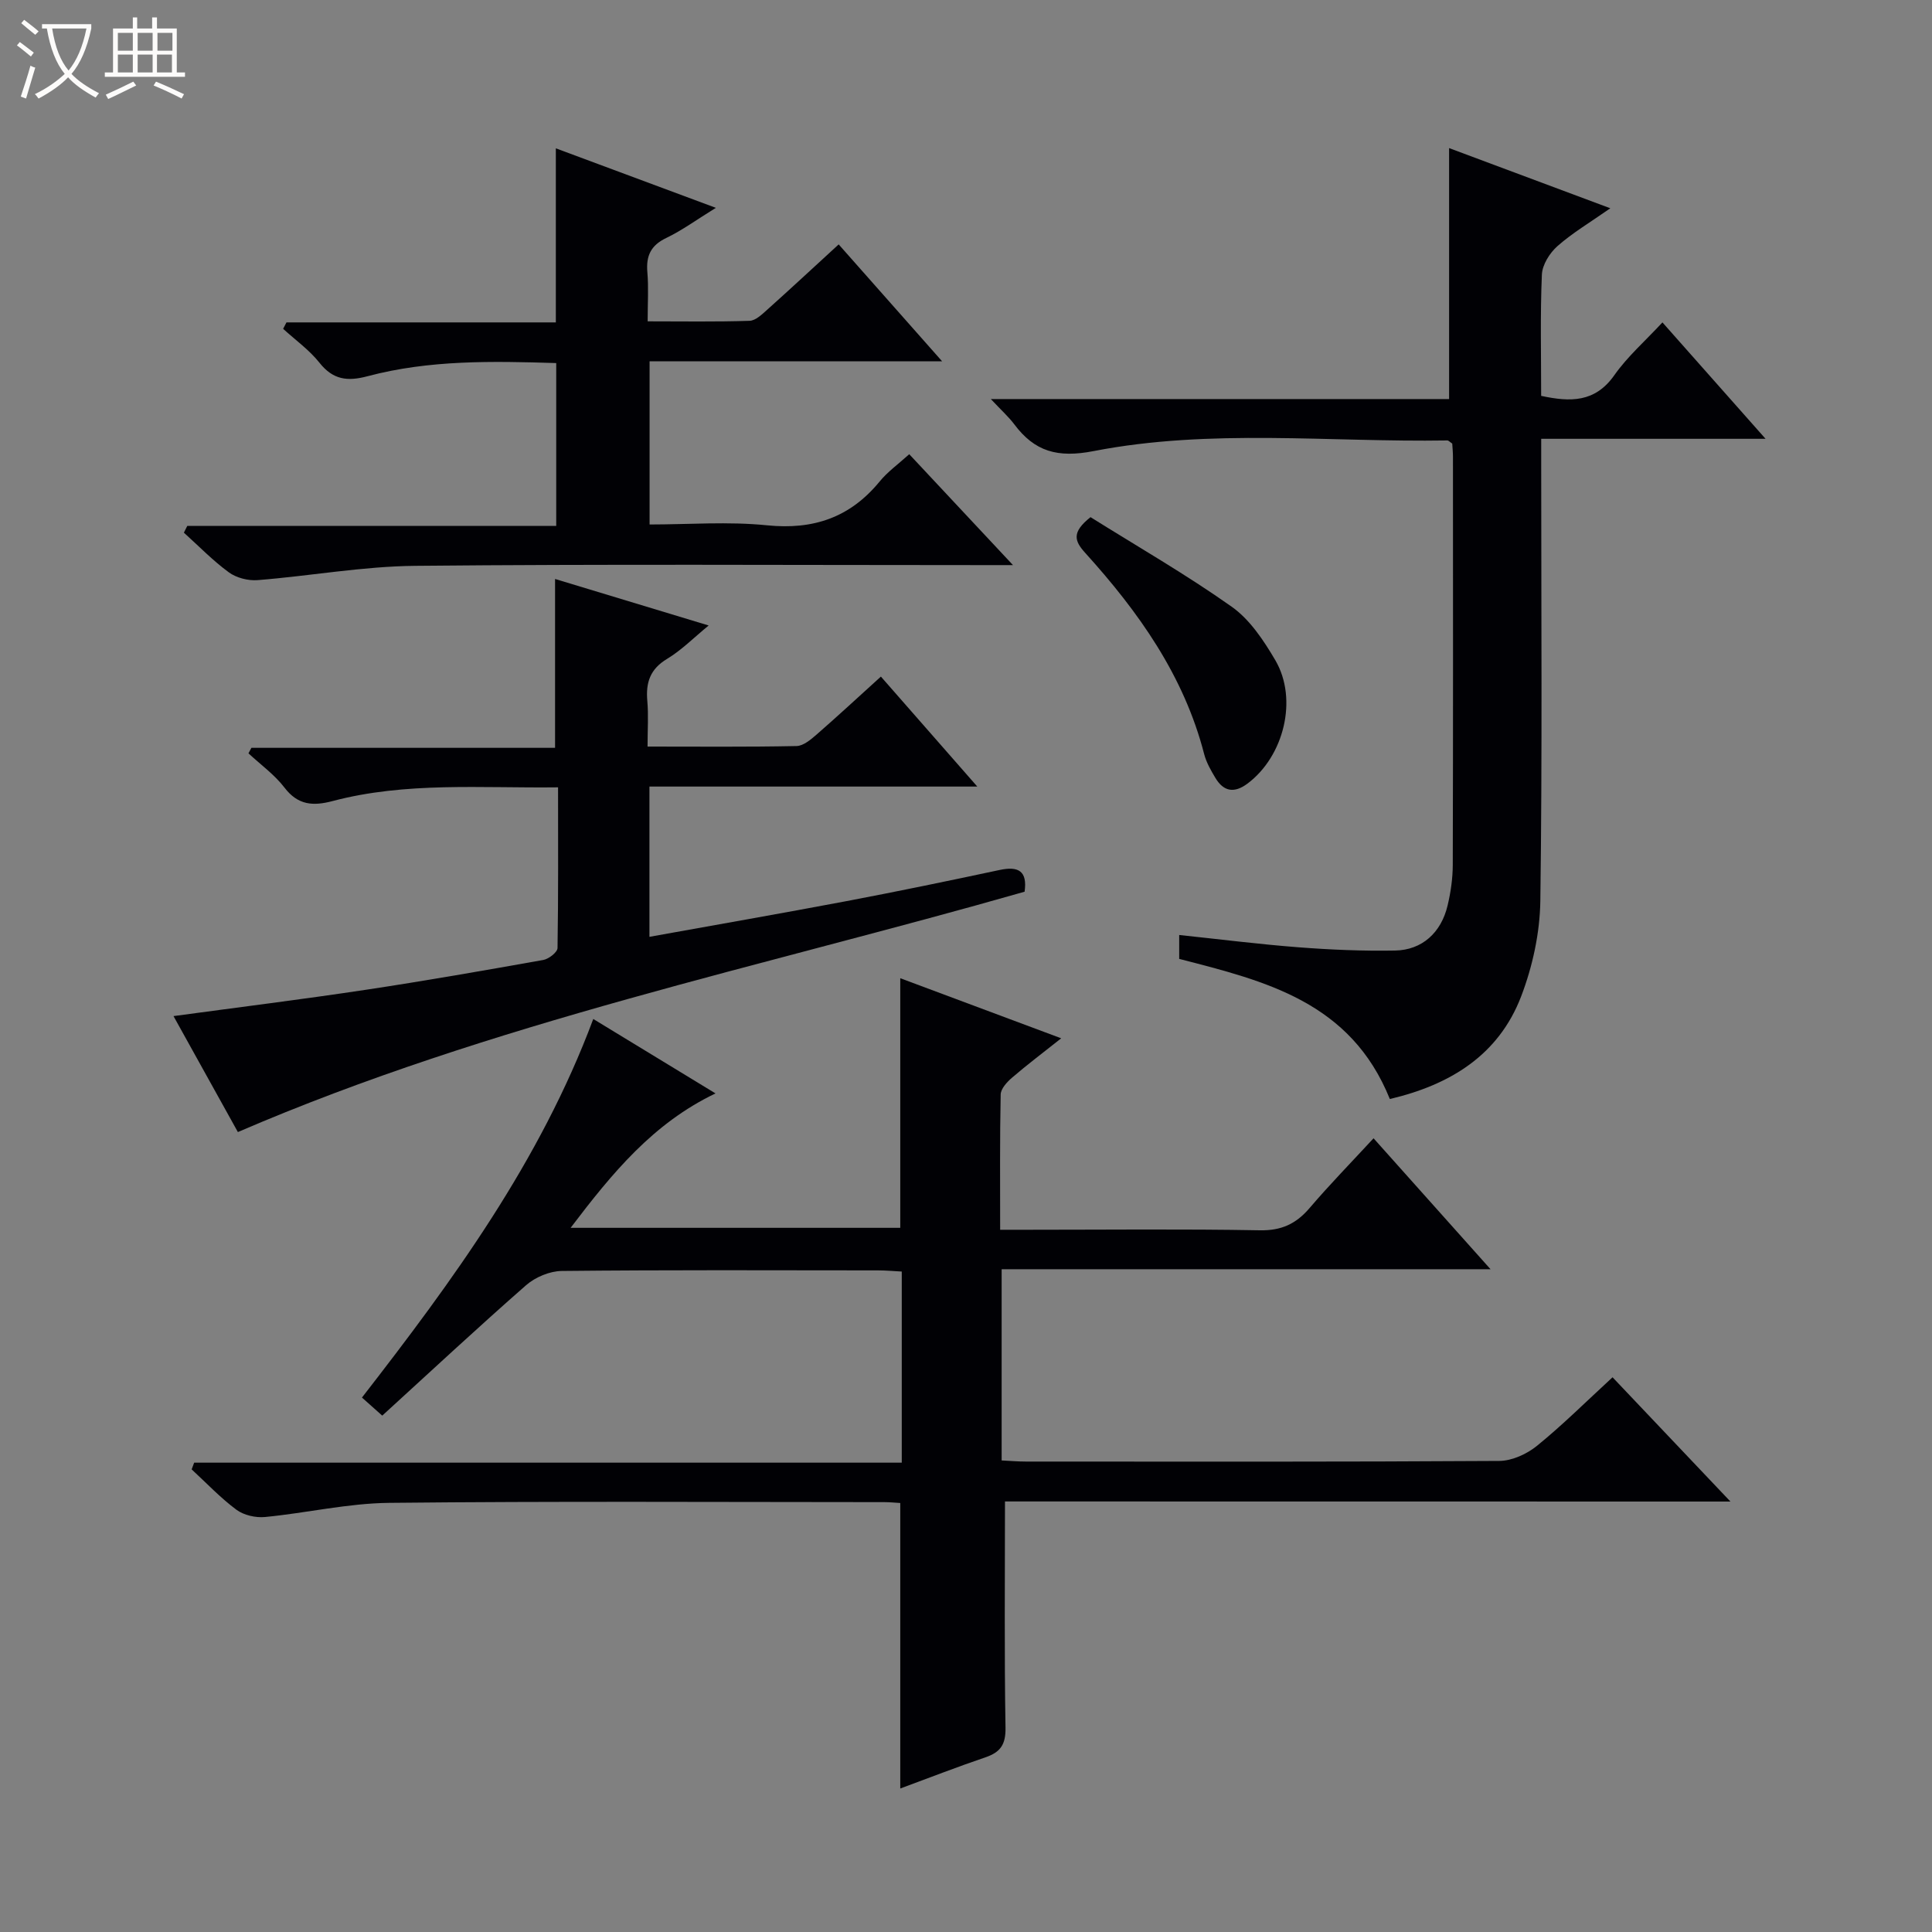 <svg enable-background="new 0 0 400 400" viewBox="0 0 400 400" xmlns="http://www.w3.org/2000/svg"><rect x="0" y="0" width="400" height="400" fill="#808080" stroke="none"/><path d="m6.4 11.7c-1-.8-1.9-1.6-2.9-2.3l.6-.7c.9.7 1.9 1.4 2.9 2.2zm-2.1 8.3c.7-2.1 1.4-4.2 2-6.4.2.1.6.3 1 .4-.7 2.3-1.3 4.4-1.9 6.4zm3-12.8c-1.1-.9-2.1-1.7-2.9-2.4l.6-.7c1 .8 2 1.5 3 2.4zm1.4-1.3v-.9h10.2v.9c-.9 4.2-2.3 7.3-4.1 9.4 1.3 1.4 3.2 2.7 5.7 4-.2.2-.4.5-.7.9-2.5-1.4-4.4-2.7-5.7-4.2-1.4 1.5-3.5 3-6.1 4.4 0 0 0 0-.1-.1-.3-.4-.5-.7-.7-.8 2.7-1.3 4.7-2.8 6.2-4.2-1.8-2.2-3-5.3-3.7-9.4zm9.2 0h-7.1c.6 3.8 1.7 6.7 3.4 8.7 1.7-2.1 2.9-4.8 3.7-8.7z" fill="#fcfbfa"/><path d="m31.6 3.6h.9v2.3h4.1v9.1h1.7v.9h-16.6v-.9h1.7v-9.1h4.1v-2.3h.9v2.3h3.1v-2.3zm-4 13.3.6.8c-1.9.9-3.8 1.9-5.8 2.8-.2-.3-.3-.6-.5-.9 2-.9 3.9-1.8 5.7-2.7zm-3.2-10.1v3.7h3.1v-3.7zm0 4.5v3.7h3.1v-3.7zm4.1-4.5v3.7h3.1v-3.7zm0 4.5v3.7h3.1v-3.7zm9.1 9.1c-2.1-1.1-4.1-2-5.8-2.7l.5-.8c2.2.9 4.1 1.8 5.8 2.6zm-1.9-13.6h-3.1v3.7h3.1zm-3.2 4.5v3.7h3.1v-3.7z" fill="#fcfbfa"/><g fill="#010105"><path d="m208.07 310.86c0 16.25-.15 31.54.11 46.83.06 3.51-1.05 5.09-4.17 6.15-5.79 1.96-11.49 4.19-17.62 6.45 0-19.88 0-39.33 0-59.11-1.08-.06-2.2-.18-3.33-.18-34.16-.01-68.32-.21-102.48.15-8.57.09-17.11 2.1-25.7 2.93-1.95.19-4.41-.37-5.94-1.51-3.32-2.47-6.2-5.53-9.26-8.35.17-.46.34-.93.52-1.39h146.5c0-13.63 0-26.39 0-39.57-1.71-.09-3.31-.24-4.91-.24-21.83-.02-43.66-.11-65.49.12-2.5.03-5.47 1.28-7.37 2.94-10 8.76-19.73 17.83-29.79 27.01-1.38-1.23-2.58-2.3-4.2-3.74 18.83-24.26 36.87-48.86 47.89-78.38 8.6 5.23 16.77 10.21 25.31 15.41-12.91 6.17-21.37 16.46-30 27.83h68.25c0-17.2 0-34.11 0-51.68 10.92 4.08 21.72 8.11 33.32 12.44-3.86 3.06-7.11 5.51-10.2 8.17-1.03.89-2.3 2.27-2.33 3.45-.19 9.13-.11 18.26-.11 28.02h5.79c16 0 32-.18 47.99.11 4.45.08 7.48-1.33 10.27-4.59 4.19-4.91 8.72-9.54 13.26-14.46 8.03 8.99 15.77 17.66 24.22 27.11-34.23 0-67.56 0-101.22 0v39.59c1.79.09 3.42.23 5.05.23 32.66.01 65.32.08 97.98-.13 2.64-.02 5.72-1.43 7.82-3.14 5.28-4.29 10.13-9.12 15.63-14.18 7.95 8.38 15.76 16.61 24.41 25.73-50.96-.02-100.79-.02-150.2-.02z"/><path d="m287.75 227.54c-8.11-20.12-25.75-24.42-43.61-29.01 0-1.38 0-2.95 0-4.95 8.36.88 16.55 1.92 24.77 2.55 6.62.51 13.29.79 19.93.67 5.58-.1 9.54-3.7 10.87-9.33.65-2.73 1.06-5.59 1.07-8.39.08-28.16.05-56.31.04-84.47 0-.97-.1-1.95-.15-2.77-.49-.32-.76-.66-1.02-.65-24.43.4-49.03-2.5-73.21 2.2-7.49 1.46-12.22.11-16.46-5.56-1.15-1.53-2.61-2.83-4.84-5.21h94.88c0-17.61 0-34.51 0-51.96 10.48 3.91 21.38 7.98 33.38 12.46-4.2 2.94-7.84 5.09-10.94 7.83-1.61 1.42-3.14 3.85-3.23 5.9-.36 8.31-.15 16.64-.15 25.11 6.01 1.29 11.14 1.42 15.15-4.28 2.73-3.88 6.4-7.09 9.96-10.93 7.15 8.07 13.92 15.71 21.35 24.1-15.91 0-30.81 0-46.45 0v5.67c0 29.99.23 59.98-.18 89.97-.09 6.65-1.6 13.6-3.98 19.82-4.68 12.18-14.72 18.3-27.18 21.23z"/><path d="m115.54 163.01c-16 .19-31.51-1.17-46.68 2.84-4.04 1.07-7.16.87-9.95-2.77-2.07-2.7-4.95-4.77-7.47-7.11.2-.38.41-.76.61-1.14h62.87c0-11.88 0-23.22 0-34.96 10.15 3.07 20.55 6.22 31.8 9.63-3.11 2.55-5.62 5.11-8.59 6.9-3.54 2.12-4.45 4.92-4.11 8.73.26 2.94.05 5.92.05 9.44 10.6 0 20.73.1 30.85-.11 1.41-.03 2.96-1.35 4.16-2.39 4.38-3.82 8.64-7.77 13.3-11.99 6.57 7.49 12.96 14.79 19.96 22.77-23.08 0-45.3 0-67.88 0v31.11c13.76-2.48 27.29-4.84 40.79-7.39 10.6-2.01 21.16-4.2 31.71-6.45 3.88-.83 5.78.19 5.17 4.5-54.42 15.56-110.15 27.03-162.88 49.76-4.22-7.6-8.71-15.68-13.33-24.01 13.58-1.84 26.71-3.47 39.78-5.44 12.29-1.85 24.54-4 36.78-6.18 1.14-.2 2.94-1.61 2.95-2.48.18-10.99.11-21.94.11-33.26z"/><path d="m188.25 94.04c7.19 7.69 13.88 14.84 21.48 22.96-2.82 0-4.54 0-6.25 0-39.16 0-78.33-.23-117.49.15-10.9.1-21.77 2.1-32.67 2.96-1.96.15-4.38-.47-5.95-1.62-3.32-2.43-6.23-5.44-9.3-8.21.23-.46.46-.93.7-1.39h76.39c0-11.55 0-22.43 0-33.72-13.17-.41-26.28-.68-39.09 2.73-4.14 1.1-7.12.74-9.92-2.79-2.11-2.66-4.99-4.71-7.53-7.03.23-.44.46-.89.69-1.33h55.77c0-12.21 0-23.76 0-36.04 10.61 3.95 21.34 7.94 33.13 12.32-3.98 2.45-6.97 4.66-10.27 6.24-3.22 1.54-4.2 3.72-3.91 7.1.27 3.13.06 6.31.06 10.16 7.22 0 14.17.12 21.1-.11 1.26-.04 2.59-1.35 3.68-2.32 4.83-4.33 9.58-8.74 14.77-13.5 7.01 7.92 13.88 15.69 21.41 24.2-20.73 0-40.46 0-60.56 0v33.79c8.1 0 16.28-.65 24.32.17 9.59.97 17.16-1.61 23.27-9.02 1.63-2.02 3.83-3.59 6.17-5.7z"/><path d="m225.78 107.07c9.7 6.07 19.79 11.87 29.24 18.55 3.76 2.66 6.63 7 9.03 11.09 4.73 8.09 1.75 19.91-5.78 25.53-2.73 2.04-4.94 1.66-6.64-1.19-.93-1.55-1.87-3.19-2.32-4.92-4.19-16.26-13.59-29.46-24.61-41.64-2.26-2.49-2.87-4.28 1.08-7.42z"/></g></svg>